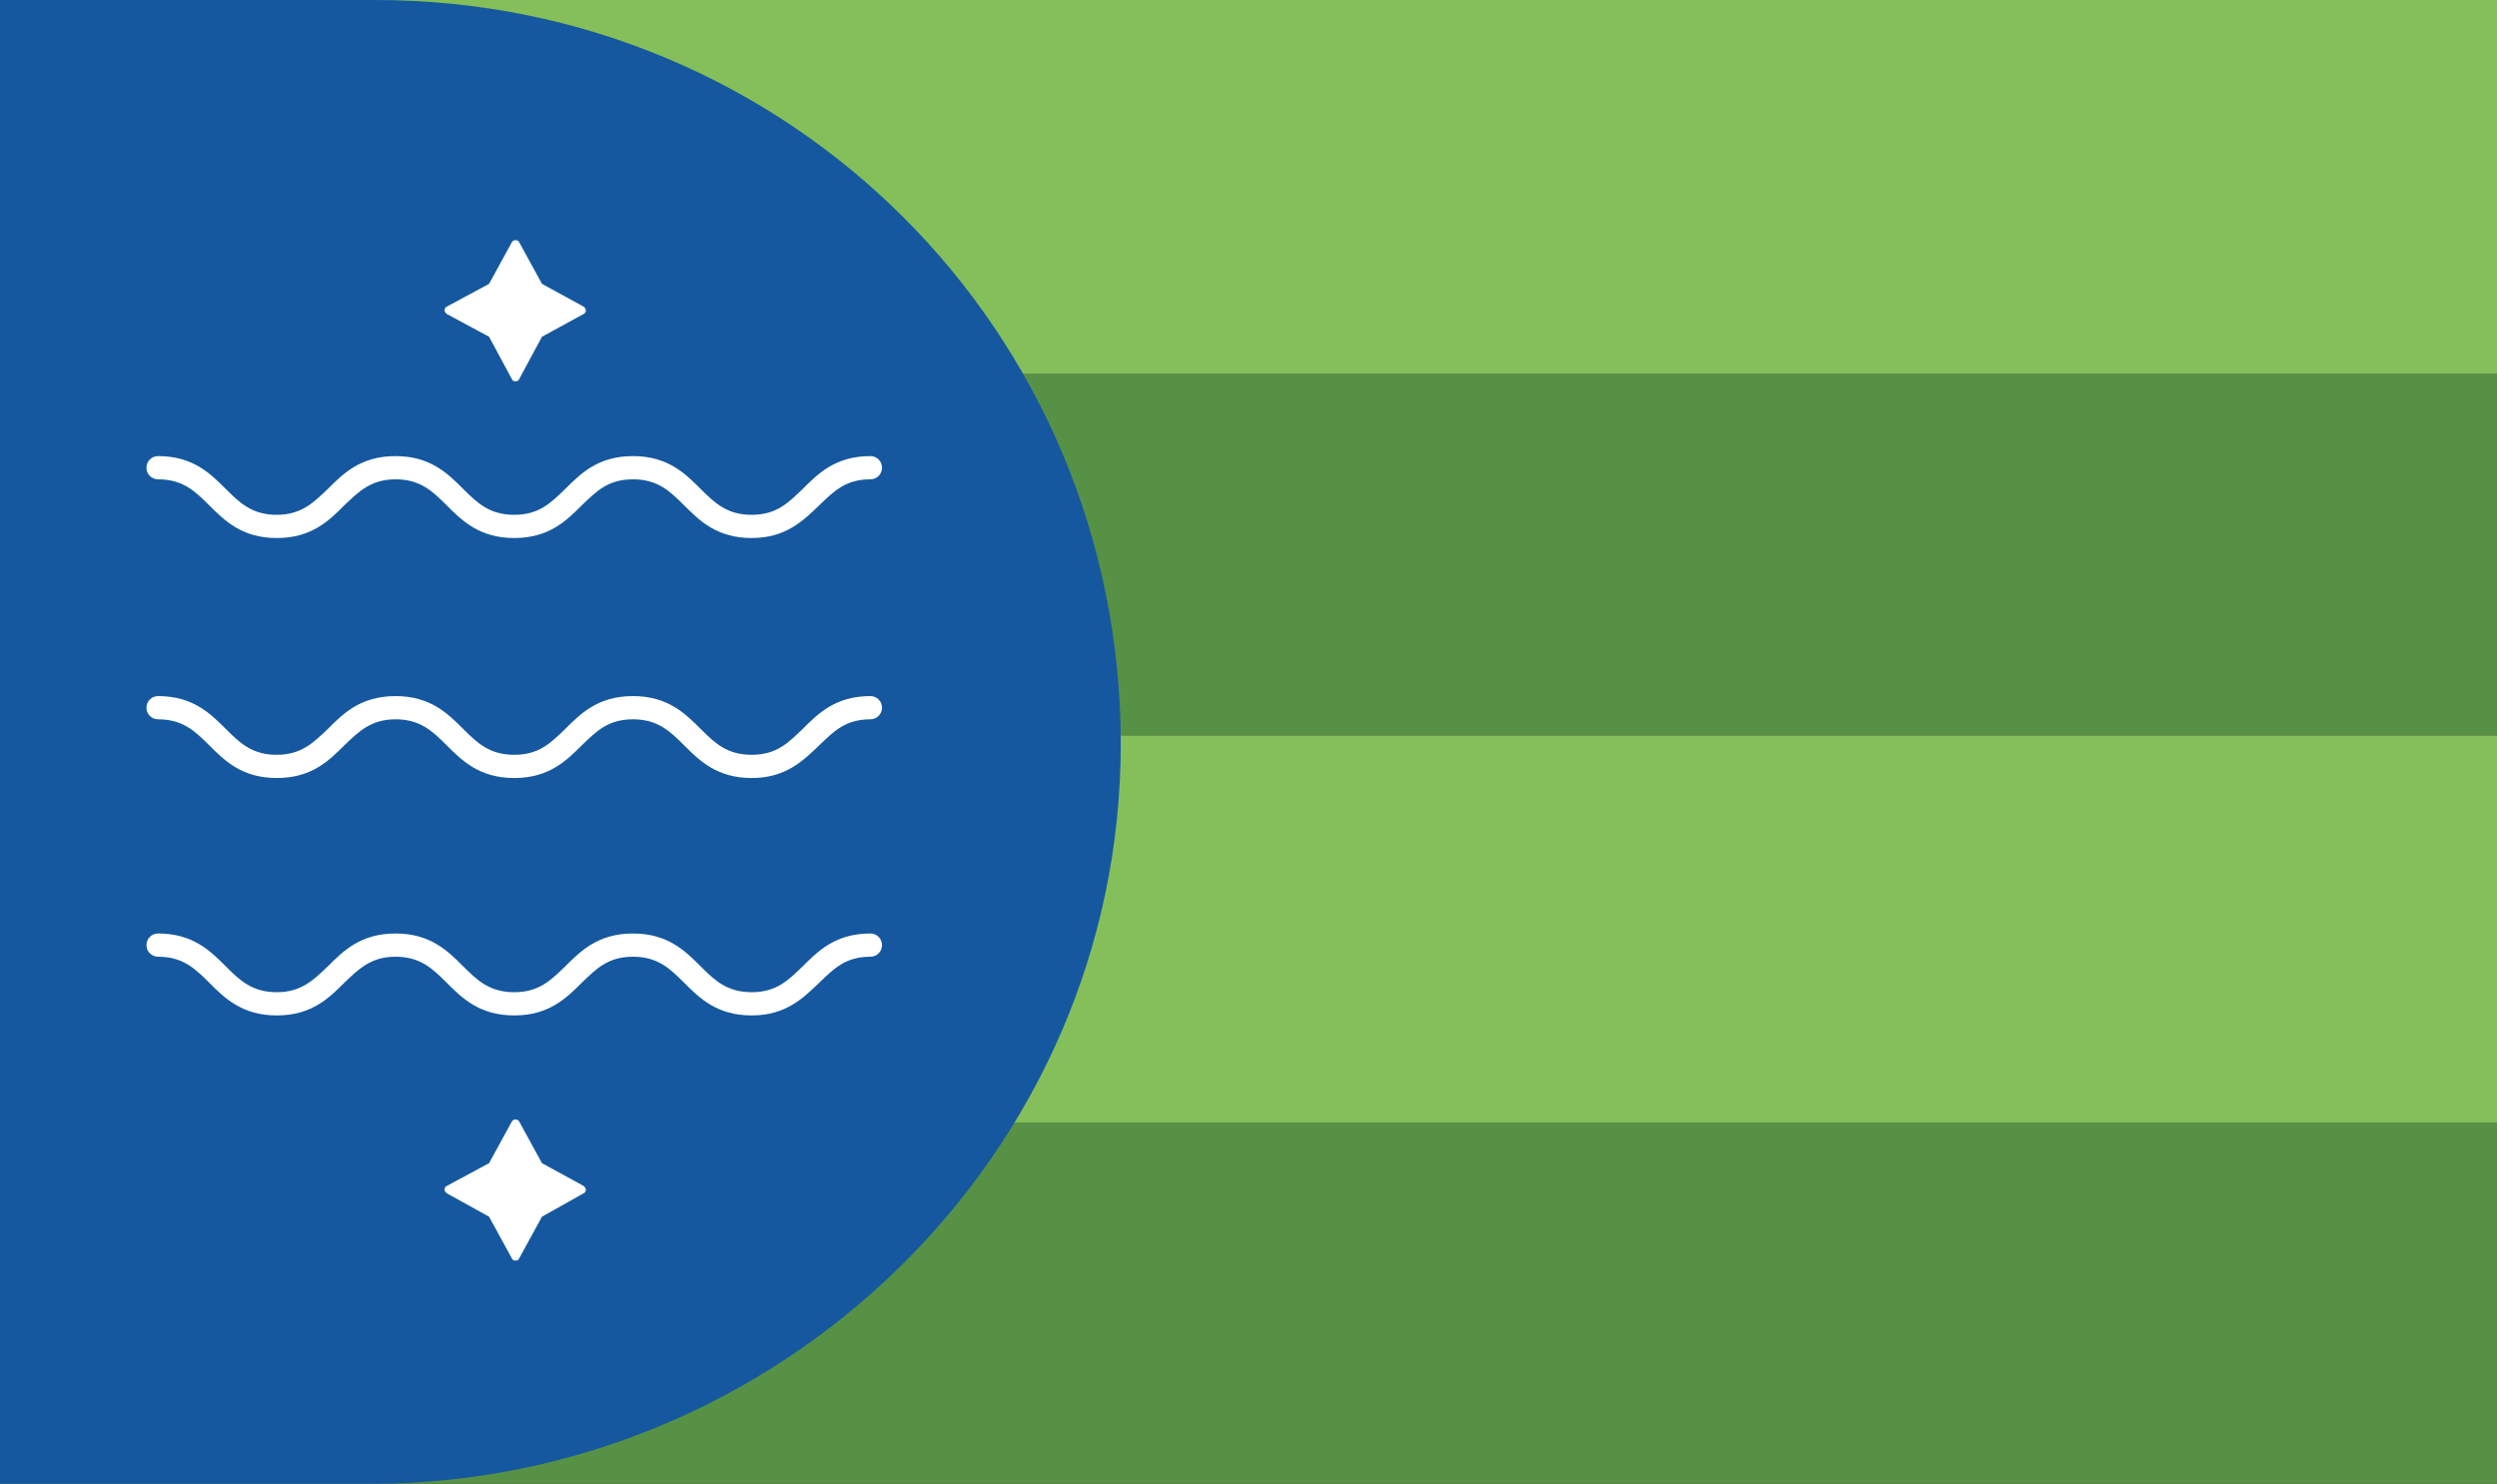 <?xml version="1.0" encoding="utf-8"?>
<!-- Generator: Adobe Illustrator 19.2.1, SVG Export Plug-In . SVG Version: 6.00 Build 0)  -->
<svg version="1.1" id="Layer_1" xmlns="http://www.w3.org/2000/svg" xmlns:xlink="http://www.w3.org/1999/xlink" x="0px" y="0px"
	 viewBox="0 0 387 230" style="enable-background:new 0 0 387 230;" xml:space="preserve">
<rect x="0" y="0" width="387" height="230" fill="#333333" stroke="none"/>
<style type="text/css">
	.st0{fill:#85BF5A;}
	.st1{fill:#569146;}
	.st2{fill:#15589F;}
	.st3{fill:#FFFFFF;}
</style>
<g>
	<g>
		<g>
			<rect class="st0" width="387" height="58"/>
			<rect y="58" class="st1" width="387" height="56"/>
			<rect y="114" class="st0" width="387" height="60"/>
			<rect y="174" class="st1" width="387" height="56"/>
			<path class="st2" d="M58.2,0H0v230h57.5l0,0c62.9,0,116.2-50.7,116.2-114.7S122.3,0,58.2,0z"/>
		</g>
		<g>
			<path class="st3" d="M116.5,157.4c-5.4,0-8.1-2.7-10.5-5.1c-2.2-2.2-4.1-4-7.9-4c-3.9,0-5.7,1.9-7.9,4c-2.4,2.4-5.1,5.1-10.5,5.1
				s-8.1-2.7-10.5-5.1c-2.2-2.2-4.1-4-7.9-4s-5.7,1.9-7.9,4c-2.4,2.4-5.1,5.1-10.5,5.1s-8.1-2.7-10.5-5.1c-2.2-2.2-4.1-4-7.9-4
				c-1,0-1.8-0.8-1.8-1.8s0.8-1.8,1.8-1.8c5.4,0,8.1,2.7,10.5,5.1c2.2,2.2,4.1,4,7.9,4s5.7-1.9,7.9-4c2.4-2.4,5.1-5.1,10.5-5.1
				s8.1,2.7,10.5,5.1c2.2,2.2,4.1,4,7.9,4c3.9,0,5.7-1.9,7.9-4c2.4-2.4,5.1-5.1,10.5-5.1s8.1,2.7,10.5,5.1c2.2,2.2,4.1,4,7.9,4
				c3.9,0,5.7-1.9,7.9-4c2.4-2.4,5.1-5.1,10.5-5.1c1,0,1.8,0.8,1.8,1.8s-0.8,1.8-1.8,1.8c-3.9,0-5.7,1.9-7.9,4
				C124.5,154.7,121.8,157.4,116.5,157.4z"/>
			<path class="st3" d="M116.5,120.6c-5.4,0-8.1-2.7-10.5-5.1c-2.2-2.2-4.1-4-7.9-4c-3.9,0-5.7,1.9-7.9,4c-2.4,2.4-5.1,5.1-10.5,5.1
				s-8.1-2.7-10.5-5.1c-2.2-2.2-4.1-4-7.9-4s-5.7,1.9-7.9,4c-2.4,2.4-5.1,5.1-10.5,5.1s-8.1-2.7-10.5-5.1c-2.2-2.2-4.1-4-7.9-4
				c-1,0-1.8-0.8-1.8-1.8s0.8-1.8,1.8-1.8c5.4,0,8.1,2.7,10.5,5.1c2.2,2.2,4.1,4,7.9,4s5.7-1.9,7.9-4c2.4-2.4,5.1-5.1,10.5-5.1
				s8.1,2.7,10.5,5.1c2.2,2.2,4.1,4,7.9,4c3.9,0,5.7-1.9,7.9-4c2.4-2.4,5.1-5.1,10.5-5.1s8.1,2.7,10.5,5.1c2.2,2.2,4.1,4,7.9,4
				c3.9,0,5.7-1.9,7.9-4c2.4-2.4,5.1-5.1,10.5-5.1c1,0,1.8,0.8,1.8,1.8s-0.8,1.8-1.8,1.8c-3.9,0-5.7,1.9-7.9,4
				C124.5,117.9,121.8,120.6,116.5,120.6z"/>
			<path class="st3" d="M116.5,83.4c-5.4,0-8.1-2.7-10.5-5.1c-2.2-2.2-4.1-4-7.9-4c-3.9,0-5.7,1.9-7.9,4c-2.4,2.4-5.1,5.1-10.5,5.1
				s-8.1-2.7-10.5-5.1c-2.2-2.2-4.1-4-7.9-4s-5.7,1.9-7.9,4c-2.4,2.4-5.1,5.1-10.5,5.1s-8.1-2.7-10.5-5.1c-2.2-2.2-4.1-4-7.9-4
				c-1,0-1.8-0.8-1.8-1.8s0.8-1.8,1.8-1.8c5.4,0,8.1,2.7,10.5,5.1c2.2,2.2,4.1,4,7.9,4s5.7-1.9,7.9-4c2.4-2.4,5.1-5.1,10.5-5.1
				s8.1,2.7,10.5,5.1c2.2,2.2,4.1,4,7.9,4c3.9,0,5.7-1.9,7.9-4c2.4-2.4,5.1-5.1,10.5-5.1s8.1,2.7,10.5,5.1c2.2,2.2,4.1,4,7.9,4
				c3.9,0,5.7-1.9,7.9-4c2.4-2.4,5.1-5.1,10.5-5.1c1,0,1.8,0.8,1.8,1.8s-0.8,1.8-1.8,1.8c-3.9,0-5.7,1.9-7.9,4
				C124.5,80.7,121.8,83.4,116.5,83.4z"/>
			<g>
				<polygon class="st3" points="76.3,44.5 79.9,37.9 83.5,44.5 90.1,48.1 83.5,51.7 79.9,58.4 76.3,51.7 69.6,48.1 				"/>
				<path class="st3" d="M79.9,59.1c-0.3,0-0.5-0.1-0.6-0.4l-3.5-6.5l-6.5-3.5c-0.2-0.1-0.4-0.4-0.4-0.6s0.1-0.5,0.4-0.6l6.5-3.5
					l3.5-6.4c0.2-0.5,1-0.5,1.2,0L84,44l6.4,3.5c0.2,0.1,0.4,0.4,0.4,0.6s-0.1,0.5-0.4,0.6L84,52.2l-3.5,6.5
					C80.4,59,80.2,59.1,79.9,59.1z M71.1,48.1l5.5,3c0.1,0.1,0.2,0.2,0.3,0.3l3,5.5l3-5.5c0.1-0.1,0.2-0.2,0.3-0.3l5.5-3l-5.5-3
					c-0.1-0.1-0.2-0.2-0.3-0.3l-3-5.5l-3,5.5c-0.1,0.1-0.2,0.2-0.3,0.3L71.1,48.1z"/>
			</g>
			<g>
				<polygon class="st3" points="76.3,180.8 79.9,174.2 83.5,180.8 90.1,184.4 83.5,188.1 79.9,194.7 76.3,188.1 69.6,184.4 				"/>
				<path class="st3" d="M79.9,195.4c-0.3,0-0.5-0.1-0.6-0.4l-3.5-6.4l-6.5-3.6c-0.2-0.1-0.4-0.4-0.4-0.6s0.1-0.5,0.4-0.6l6.5-3.5
					l3.5-6.4c0.2-0.5,1-0.5,1.2,0l3.5,6.4l6.4,3.5c0.2,0.1,0.4,0.4,0.4,0.6s-0.1,0.5-0.4,0.6l-6.4,3.6l-3.5,6.4
					C80.4,195.3,80.2,195.4,79.9,195.4z M71.1,184.4l5.6,3.1c0.1,0.1,0.2,0.2,0.3,0.3l3,5.5l3-5.5c0.1-0.1,0.2-0.2,0.3-0.3l5.5-3.1
					l-5.5-3c-0.1-0.1-0.2-0.2-0.3-0.3l-3-5.5l-3,5.5c-0.1,0.1-0.2,0.2-0.3,0.3L71.1,184.4z"/>
			</g>
		</g>
	</g>
</g>
</svg>
